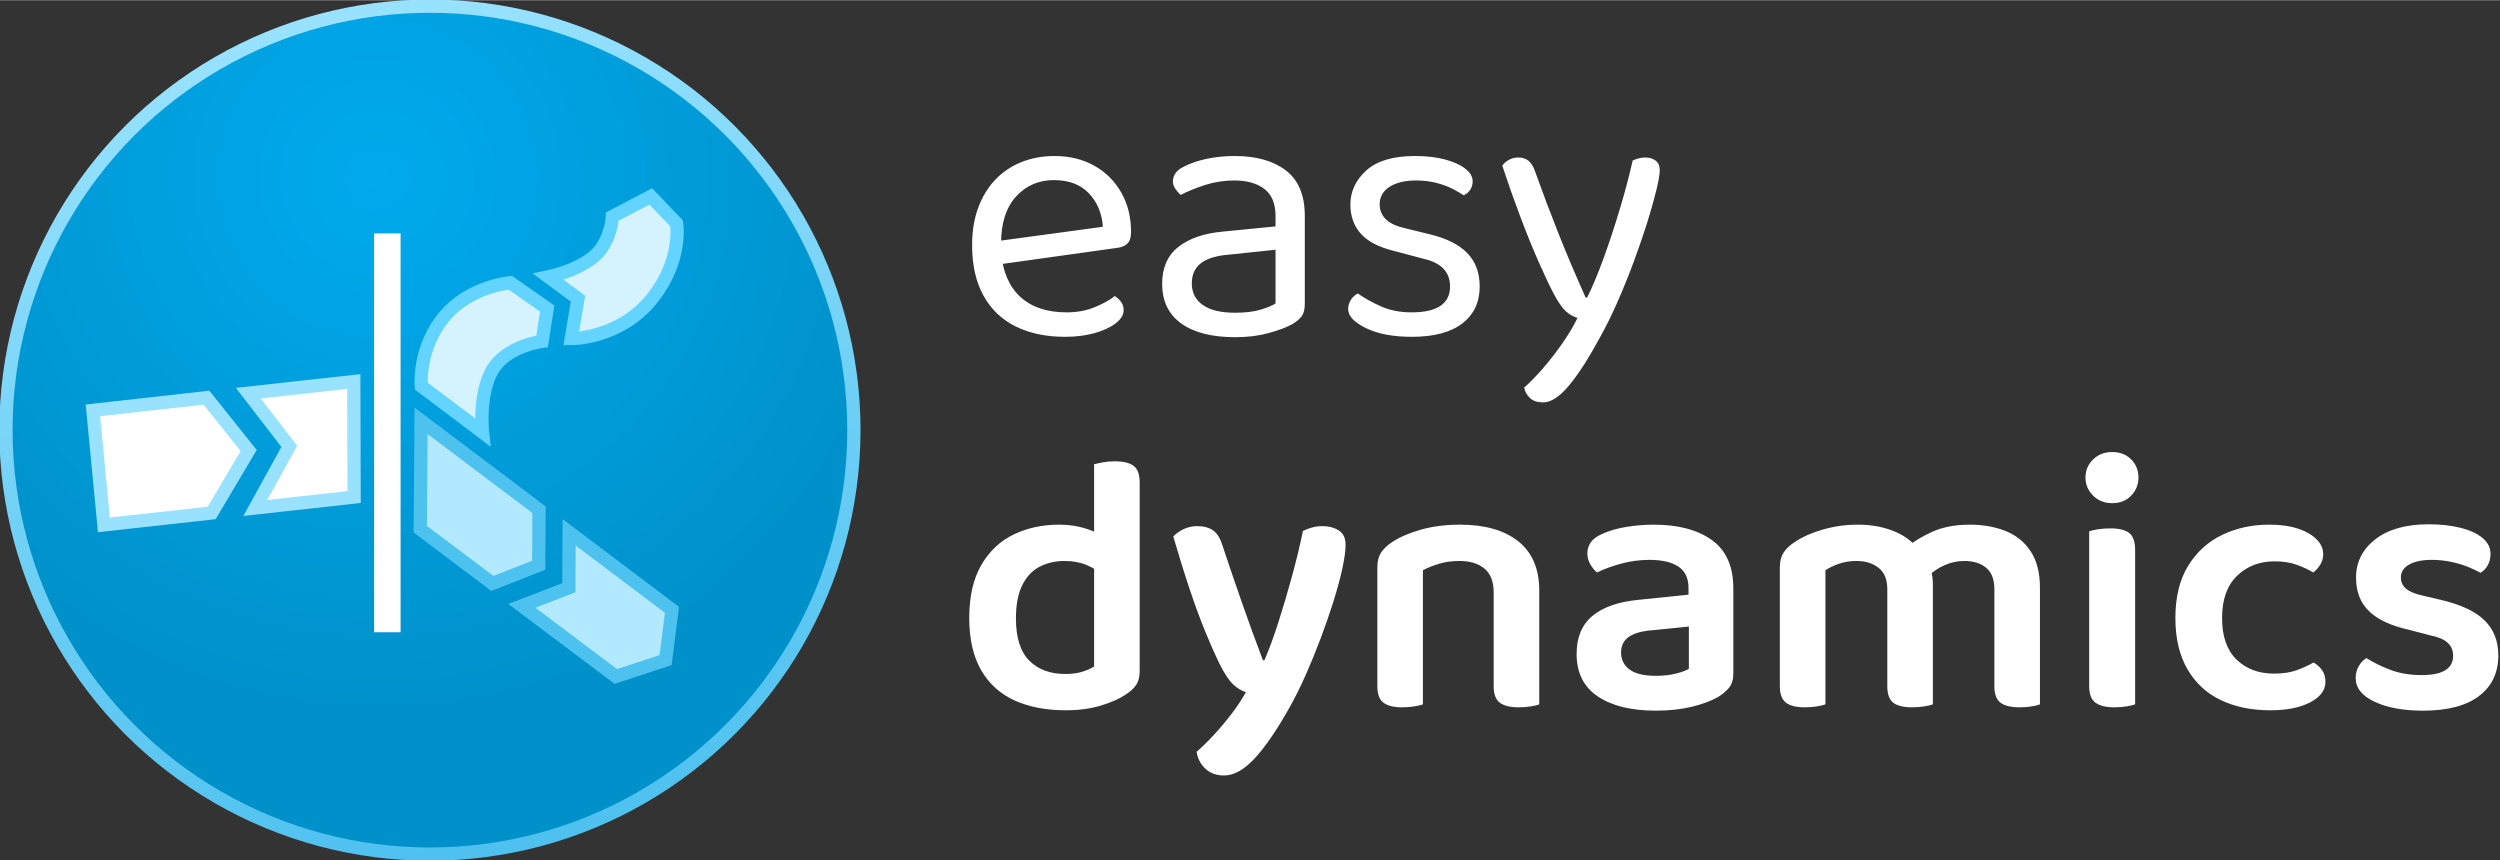<?xml version="1.0" encoding="utf-8"?>
<svg viewBox="0 0 189 65" xmlns="http://www.w3.org/2000/svg" xmlns:bx="https://boxy-svg.com" height="32px" width="93px">
  <rect x="0" y="0" width="189" height="65" fill="#333333" stroke="none"/>
  <defs>
    <radialGradient id="gradient-1" gradientUnits="userSpaceOnUse" cx="152.286" cy="126.898" r="330" gradientTransform="matrix(0.638, -1.092, 1.097, 0.642, 52.656, 215.402)">
      <stop offset="0" style="stop-color: rgb(0, 170, 237);"/>
      <stop offset="1" style="stop-color: rgb(0, 145, 202);"/>
    </radialGradient>
    <linearGradient id="gradient-0" gradientUnits="userSpaceOnUse" x1="330" y1="0" x2="330" y2="660" gradientTransform="matrix(0.981, -0.195, 0.196, 0.983, -58.734, 67.666)">
      <stop offset="0" style="stop-color: rgb(152, 226, 255);"/>
      <stop offset="1" style="stop-color: rgb(78, 193, 239);"/>
    </linearGradient>
    <bx:grid x="0" y="0" width="190" height="80"/>
    <bx:guide x="42.609" y="40.606" angle="0"/>
    <bx:guide x="43.239" y="40.601" angle="90"/>
  </defs>
  <g transform="matrix(0.342, 0, 0, 0.342, -0.561, 0.222)">
    <g transform="matrix(0.284, 0, 0, 0.284, -233.253, -232.584)" style="transform-origin: 329.929px 326.968px;">
      <title>Logo</title>
      <circle style="fill: url(&quot;#gradient-1&quot;); stroke: url(&quot;#gradient-0&quot;); paint-order: fill; stroke-width: 10.312px;" cx="329.929" cy="326.968" r="330">
        <title>Main circle</title>
      </circle>
      <g transform="matrix(10.313, 0, 0, 10.313, -109.238, -85.533)">
        <g>
          <path style="fill: rgb(255, 255, 255); stroke: rgb(152, 226, 255);" d="M 17.147 38.507 L 17.978 47.149 L 26.11 46.25 L 28.903 41.538 L 25.718 37.55 L 17.147 38.507 Z"/>
          <path style="paint-order: fill; fill: rgb(255, 255, 255); stroke: rgb(152, 226, 255);" d="M 28.877 37.208 L 36.838 36.33 L 36.861 45.047 L 29.406 45.874 L 31.97 41.223 L 28.877 37.208 Z"/>
        </g>
        <g>
          <path style="fill: rgb(179, 233, 255); stroke: rgb(78, 194, 239);" d="M 41.855 47.478 L 41.918 39.299 L 50.819 46.006 L 50.794 50.196 L 47.296 51.569 L 41.855 47.478 Z"/>
          <path style="fill: rgb(179, 233, 255); stroke: rgb(78, 194, 239);" d="M 53.089 47.707 L 53.069 51.893 L 49.521 53.259 L 56.613 58.59 L 60.368 57.358 L 60.852 53.564 L 53.089 47.707 Z"/>
        </g>
        <g>
          <path style="fill: rgb(212, 243, 255); stroke: rgb(99, 211, 255);" d="M 51.531 28.434 L 53.756 30.073 L 53.249 33.091 C 53.249 33.091 56.951 33.134 59.404 30.006 C 61.683 27.099 61.197 24.391 61.197 24.391 L 59.252 22.358 L 56.351 23.878 C 56.351 23.878 56.33 25.12 55.506 26.31 C 54.459 27.822 51.531 28.434 51.531 28.434 Z"/>
          <path style="fill: rgb(212, 243, 255); stroke: rgb(99, 211, 255);" d="M 41.937 36.68 C 41.937 36.68 41.644 33.775 43.757 31.33 C 45.663 29.125 48.642 28.872 48.642 28.872 L 51.435 30.819 L 51.05 33.298 C 51.05 33.298 48.76 33.588 47.58 35.056 C 46.186 36.79 46.554 40.161 46.554 40.161 L 41.937 36.68 Z"/>
        </g>
        <rect x="38.369" y="25.152" width="2" height="30.102" style="fill: rgb(255, 255, 255);"/>
      </g>
    </g>
    <g transform="matrix(1, 0, 0, 1, -3.849, -4.564)" style="">
      <title>Text</title>
      <path d="M 224.881 62.515 L 224.553 57.355 L 249.287 53.997 Q 248.959 49.493 246.175 46.585 Q 243.39 43.678 238.476 43.678 Q 233.398 43.678 230.081 47.323 Q 226.764 50.967 226.764 57.765 L 226.764 59.567 Q 227.338 66.119 231.064 69.517 Q 234.791 72.916 241.261 72.916 Q 244.7 72.916 247.485 71.77 Q 250.27 70.623 251.908 69.313 Q 252.809 69.886 253.341 70.664 Q 253.873 71.442 253.873 72.425 Q 253.873 73.981 252.112 75.332 Q 250.352 76.684 247.444 77.503 Q 244.537 78.322 240.933 78.322 Q 234.627 78.322 229.999 76.029 Q 225.372 73.735 222.874 69.19 Q 220.376 64.644 220.376 58.092 Q 220.376 53.424 221.727 49.78 Q 223.079 46.135 225.495 43.596 Q 227.911 41.057 231.269 39.706 Q 234.627 38.355 238.558 38.355 Q 243.554 38.355 247.362 40.484 Q 251.171 42.613 253.341 46.422 Q 255.511 50.23 255.511 55.144 Q 255.511 56.946 254.692 57.724 Q 253.873 58.502 252.399 58.666 Z M 278.523 72.998 Q 281.963 72.998 284.215 72.302 Q 286.467 71.606 287.45 70.951 L 287.45 59.075 L 277.295 60.14 Q 273.036 60.468 270.988 62.024 Q 268.941 63.58 268.941 66.528 Q 268.941 69.558 271.357 71.278 Q 273.773 72.998 278.523 72.998 Z M 278.441 38.355 Q 285.566 38.355 289.743 41.549 Q 293.92 44.743 293.92 51.622 L 293.92 71.033 Q 293.92 72.834 293.224 73.776 Q 292.528 74.718 291.136 75.537 Q 289.17 76.602 285.894 77.503 Q 282.618 78.404 278.523 78.404 Q 270.824 78.404 266.607 75.373 Q 262.389 72.343 262.389 66.61 Q 262.389 61.287 265.951 58.461 Q 269.514 55.635 275.82 55.062 L 287.45 53.916 L 287.45 51.622 Q 287.45 47.527 284.993 45.644 Q 282.536 43.76 278.359 43.76 Q 275.001 43.76 271.93 44.743 Q 268.859 45.726 266.484 46.954 Q 265.829 46.381 265.296 45.603 Q 264.764 44.825 264.764 44.006 Q 264.764 41.876 267.139 40.73 Q 269.35 39.583 272.258 38.969 Q 275.165 38.355 278.441 38.355 Z M 332.577 67.183 Q 332.577 72.425 328.728 75.373 Q 324.879 78.322 317.589 78.322 Q 311.365 78.322 307.434 76.397 Q 303.503 74.472 303.503 72.179 Q 303.503 71.196 304.035 70.255 Q 304.567 69.313 305.632 68.739 Q 307.843 70.296 310.792 71.606 Q 313.74 72.916 317.508 72.916 Q 326.025 72.916 326.025 67.183 Q 326.025 64.808 324.592 63.293 Q 323.159 61.778 320.374 61.123 L 313.576 59.321 Q 308.58 58.092 306.287 55.513 Q 303.994 52.933 303.994 49.083 Q 303.994 44.743 307.516 41.549 Q 311.037 38.355 318.245 38.355 Q 322.094 38.355 324.96 39.133 Q 327.827 39.911 329.424 41.18 Q 331.021 42.45 331.021 43.924 Q 331.021 44.988 330.489 45.807 Q 329.956 46.626 329.055 47.036 Q 328.073 46.381 326.558 45.603 Q 325.042 44.825 322.995 44.292 Q 320.947 43.76 318.49 43.76 Q 314.887 43.76 312.675 45.152 Q 310.464 46.545 310.464 49.083 Q 310.464 50.885 311.734 52.237 Q 313.003 53.588 315.788 54.243 L 321.439 55.635 Q 327.008 56.946 329.793 59.771 Q 332.577 62.597 332.577 67.183 Z M 348.958 68.821 Q 347.566 66.201 345.6 61.737 Q 343.634 57.273 341.546 51.745 Q 339.458 46.217 337.574 40.484 Q 338.147 39.665 339.089 39.174 Q 340.031 38.682 341.096 38.682 Q 342.488 38.682 343.389 39.419 Q 344.29 40.156 344.863 41.876 Q 347.32 48.756 350.023 55.554 Q 352.725 62.351 356.001 69.64 L 356.329 69.64 Q 358.049 66.201 359.933 61.041 Q 361.816 55.881 363.536 50.148 Q 365.256 44.415 366.403 39.337 Q 366.976 39.092 367.672 38.887 Q 368.368 38.682 369.187 38.682 Q 370.58 38.682 371.48 39.378 Q 372.381 40.074 372.381 41.467 Q 372.381 42.777 371.644 45.848 Q 370.907 48.92 369.638 52.974 Q 368.368 57.028 366.689 61.573 Q 365.01 66.119 363.086 70.5 Q 361.161 74.882 359.195 78.404 Q 355.428 85.365 352.316 89.092 Q 349.204 92.818 346.583 92.818 Q 344.699 92.818 343.675 91.835 Q 342.652 90.852 342.406 89.542 Q 344.208 87.986 346.46 85.406 Q 348.712 82.826 350.801 79.837 Q 352.889 76.848 354.2 74.145 Q 352.807 73.735 351.62 72.671 Q 350.432 71.606 348.958 68.821 Z" style="line-height: 191.825px; text-wrap-mode: nowrap; fill: rgb(255, 255, 255);"/>
      <path d="M 247.344 151.213 L 247.344 125.497 L 257.418 125.497 L 257.418 152.278 Q 257.418 154.08 256.64 155.267 Q 255.862 156.455 254.142 157.52 Q 252.176 158.83 248.778 159.854 Q 245.379 160.878 241.038 160.878 Q 234.568 160.878 229.777 158.707 Q 224.986 156.537 222.365 151.991 Q 219.744 147.446 219.744 140.485 Q 219.744 133.359 222.406 128.773 Q 225.068 124.186 229.572 122.016 Q 234.077 119.846 239.564 119.846 Q 242.594 119.846 245.092 120.583 Q 247.59 121.32 249.146 122.303 L 249.146 130.902 Q 247.836 129.674 245.706 128.773 Q 243.577 127.872 240.792 127.872 Q 237.762 127.872 235.305 129.141 Q 232.848 130.411 231.456 133.236 Q 230.063 136.062 230.063 140.566 Q 230.063 146.955 233.012 149.903 Q 235.96 152.851 240.956 152.851 Q 243.167 152.851 244.724 152.36 Q 246.28 151.869 247.344 151.213 Z M 257.418 127.544 L 247.344 127.626 L 247.344 106.496 Q 247.918 106.332 249.187 106.087 Q 250.457 105.841 251.849 105.841 Q 254.797 105.841 256.108 106.865 Q 257.418 107.888 257.418 110.509 Z M 275.002 150.476 Q 273.691 147.774 272.012 143.72 Q 270.334 139.666 268.532 134.301 Q 266.73 128.937 264.846 122.467 Q 265.747 121.484 267.139 120.829 Q 268.532 120.173 270.17 120.173 Q 272.299 120.173 273.65 121.115 Q 275.002 122.057 275.739 124.514 Q 277.868 130.902 280.039 137.127 Q 282.209 143.351 284.666 149.821 L 284.994 149.821 Q 286.55 146.218 288.106 141.344 Q 289.662 136.471 291.095 131.23 Q 292.528 125.988 293.511 121.238 Q 294.494 120.747 295.559 120.46 Q 296.623 120.173 297.852 120.173 Q 299.899 120.173 301.415 121.115 Q 302.93 122.057 302.93 124.268 Q 302.93 126.234 302.234 129.469 Q 301.537 132.704 300.309 136.635 Q 299.08 140.566 297.483 144.825 Q 295.886 149.084 294.125 153.056 Q 292.365 157.028 290.563 160.222 Q 286.386 167.675 282.864 171.484 Q 279.343 175.292 276.067 175.292 Q 273.528 175.292 271.931 173.777 Q 270.334 172.262 270.006 170.05 Q 271.808 168.494 273.814 166.324 Q 275.821 164.154 277.705 161.697 Q 279.588 159.24 280.899 156.865 Q 279.506 156.455 278.114 155.186 Q 276.722 153.916 275.002 150.476 Z M 345.745 134.424 L 345.745 142.368 L 335.671 142.368 L 335.671 134.833 Q 335.671 131.23 333.624 129.551 Q 331.576 127.872 328.136 127.872 Q 325.597 127.872 323.591 128.486 Q 321.584 129.1 320.028 129.919 L 320.028 142.368 L 309.954 142.368 L 309.954 129.264 Q 309.954 127.299 310.773 126.029 Q 311.592 124.76 313.23 123.695 Q 315.687 122.057 319.578 120.951 Q 323.468 119.846 328.218 119.846 Q 336.49 119.846 341.117 123.531 Q 345.745 127.217 345.745 134.424 Z M 309.954 138.355 L 320.028 138.355 L 320.028 159.567 Q 319.373 159.813 318.144 160.018 Q 316.916 160.222 315.442 160.222 Q 312.657 160.222 311.306 159.199 Q 309.954 158.175 309.954 155.554 Z M 335.671 138.355 L 345.745 138.355 L 345.745 159.567 Q 345.171 159.813 343.902 160.018 Q 342.633 160.222 341.24 160.222 Q 338.374 160.222 337.022 159.199 Q 335.671 158.175 335.671 155.554 Z M 371.529 153.261 Q 373.986 153.261 375.952 152.77 Q 377.917 152.278 378.818 151.705 L 378.818 142.368 L 370.71 143.187 Q 367.352 143.433 365.592 144.62 Q 363.831 145.808 363.831 148.101 Q 363.831 150.476 365.714 151.869 Q 367.598 153.261 371.529 153.261 Z M 371.12 119.846 Q 379.146 119.846 383.896 123.245 Q 388.646 126.643 388.646 133.933 L 388.646 152.77 Q 388.646 154.735 387.705 155.882 Q 386.763 157.028 385.288 157.929 Q 382.995 159.24 379.474 160.1 Q 375.952 160.96 371.529 160.96 Q 363.339 160.96 358.671 157.806 Q 354.003 154.653 354.003 148.429 Q 354.003 142.942 357.483 140.034 Q 360.964 137.127 367.598 136.471 L 378.736 135.325 L 378.736 133.851 Q 378.736 130.575 376.484 129.1 Q 374.232 127.626 370.137 127.626 Q 366.943 127.626 363.913 128.445 Q 360.882 129.264 358.507 130.411 Q 357.688 129.756 357.033 128.609 Q 356.378 127.462 356.378 126.234 Q 356.378 123.286 359.654 121.893 Q 361.947 120.829 365.018 120.337 Q 368.089 119.846 371.12 119.846 Z M 432.756 132.95 L 432.756 142.286 L 422.682 142.286 L 422.682 134.096 Q 422.682 130.902 420.758 129.387 Q 418.833 127.872 415.885 127.872 Q 413.755 127.872 411.994 128.486 Q 410.234 129.1 409.005 129.919 L 409.005 142.286 L 398.931 142.286 L 398.931 129.264 Q 398.931 127.299 399.75 126.029 Q 400.569 124.76 402.207 123.695 Q 404.746 121.975 408.473 120.91 Q 412.199 119.846 416.212 119.846 Q 420.225 119.846 423.583 121.074 Q 426.941 122.303 429.071 124.678 Q 429.644 125.169 430.135 125.661 Q 430.627 126.152 430.954 126.807 Q 431.691 128.036 432.224 129.633 Q 432.756 131.23 432.756 132.95 Z M 456.425 133.769 L 456.425 142.286 L 446.351 142.286 L 446.351 134.096 Q 446.351 130.902 444.55 129.387 Q 442.748 127.872 439.718 127.872 Q 437.506 127.872 435.418 128.773 Q 433.329 129.674 431.855 131.148 L 426.777 125.005 Q 429.316 122.876 432.756 121.361 Q 436.196 119.846 440.946 119.846 Q 445.287 119.846 448.808 121.238 Q 452.33 122.63 454.378 125.743 Q 456.425 128.855 456.425 133.769 Z M 398.931 138.355 L 409.005 138.355 L 409.005 159.567 Q 408.35 159.813 407.121 160.018 Q 405.893 160.222 404.419 160.222 Q 401.634 160.222 400.283 159.199 Q 398.931 158.175 398.931 155.554 Z M 422.682 138.355 L 432.756 138.355 L 432.756 159.567 Q 432.101 159.813 430.831 160.018 Q 429.562 160.222 428.17 160.222 Q 425.303 160.222 423.993 159.199 Q 422.682 158.175 422.682 155.554 Z M 446.351 138.355 L 456.425 138.355 L 456.425 159.567 Q 455.852 159.813 454.582 160.018 Q 453.313 160.222 451.921 160.222 Q 449.054 160.222 447.703 159.199 Q 446.351 158.175 446.351 155.554 Z M 466.489 109.444 Q 466.489 107.069 468.168 105.431 Q 469.847 103.793 472.386 103.793 Q 475.007 103.793 476.604 105.431 Q 478.201 107.069 478.201 109.444 Q 478.201 111.738 476.604 113.417 Q 475.007 115.096 472.386 115.096 Q 469.847 115.096 468.168 113.417 Q 466.489 111.738 466.489 109.444 Z M 467.308 138.109 L 477.464 138.109 L 477.464 159.567 Q 476.809 159.813 475.58 160.018 Q 474.352 160.222 472.877 160.222 Q 470.093 160.222 468.701 159.199 Q 467.308 158.175 467.308 155.554 Z M 477.464 143.269 L 467.308 143.269 L 467.308 121.32 Q 467.963 121.074 469.233 120.869 Q 470.502 120.665 471.977 120.665 Q 474.843 120.665 476.153 121.688 Q 477.464 122.712 477.464 125.415 Z M 508.231 127.954 Q 503.317 127.954 500 131.148 Q 496.683 134.342 496.683 140.485 Q 496.683 146.545 499.877 149.657 Q 503.071 152.77 508.149 152.77 Q 511.179 152.77 513.268 151.991 Q 515.356 151.213 516.912 150.313 Q 518.141 151.05 518.837 152.073 Q 519.533 153.097 519.533 154.571 Q 519.533 157.356 516.175 159.117 Q 512.817 160.878 507.33 160.878 Q 501.106 160.878 496.396 158.625 Q 491.687 156.373 489.025 151.787 Q 486.364 147.2 486.364 140.485 Q 486.364 133.523 489.189 128.937 Q 492.015 124.35 496.724 122.098 Q 501.433 119.846 507.084 119.846 Q 512.49 119.846 515.766 121.729 Q 519.042 123.613 519.042 126.398 Q 519.042 127.626 518.387 128.691 Q 517.731 129.756 516.83 130.411 Q 515.192 129.428 513.145 128.691 Q 511.097 127.954 508.231 127.954 Z M 557.749 148.756 Q 557.749 154.489 553.49 157.724 Q 549.231 160.96 541.123 160.96 Q 534.571 160.96 530.394 158.994 Q 526.217 157.028 526.217 153.752 Q 526.217 152.36 526.873 151.172 Q 527.528 149.985 528.593 149.33 Q 530.886 150.804 533.916 151.951 Q 536.946 153.097 540.796 153.097 Q 547.757 153.097 547.757 148.838 Q 547.757 147.037 546.529 145.931 Q 545.3 144.825 542.761 144.334 L 538.093 143.105 Q 532.114 141.795 529.207 139.01 Q 526.299 136.226 526.299 131.557 Q 526.299 126.398 530.558 123.081 Q 534.817 119.764 542.352 119.764 Q 546.283 119.764 549.395 120.542 Q 552.507 121.32 554.268 122.794 Q 556.029 124.268 556.029 126.316 Q 556.029 127.708 555.415 128.814 Q 554.801 129.919 553.818 130.493 Q 552.835 129.919 551.156 129.223 Q 549.477 128.527 547.348 128.077 Q 545.218 127.626 543.089 127.626 Q 539.895 127.626 538.052 128.65 Q 536.209 129.674 536.209 131.557 Q 536.209 132.95 537.274 133.933 Q 538.339 134.915 540.878 135.489 L 545.054 136.471 Q 551.688 138.028 554.719 141.017 Q 557.749 144.006 557.749 148.756 Z" style="line-height: 191.825px; text-wrap-mode: nowrap; fill: rgb(255, 255, 255);"/>
    </g>
  </g>
</svg>